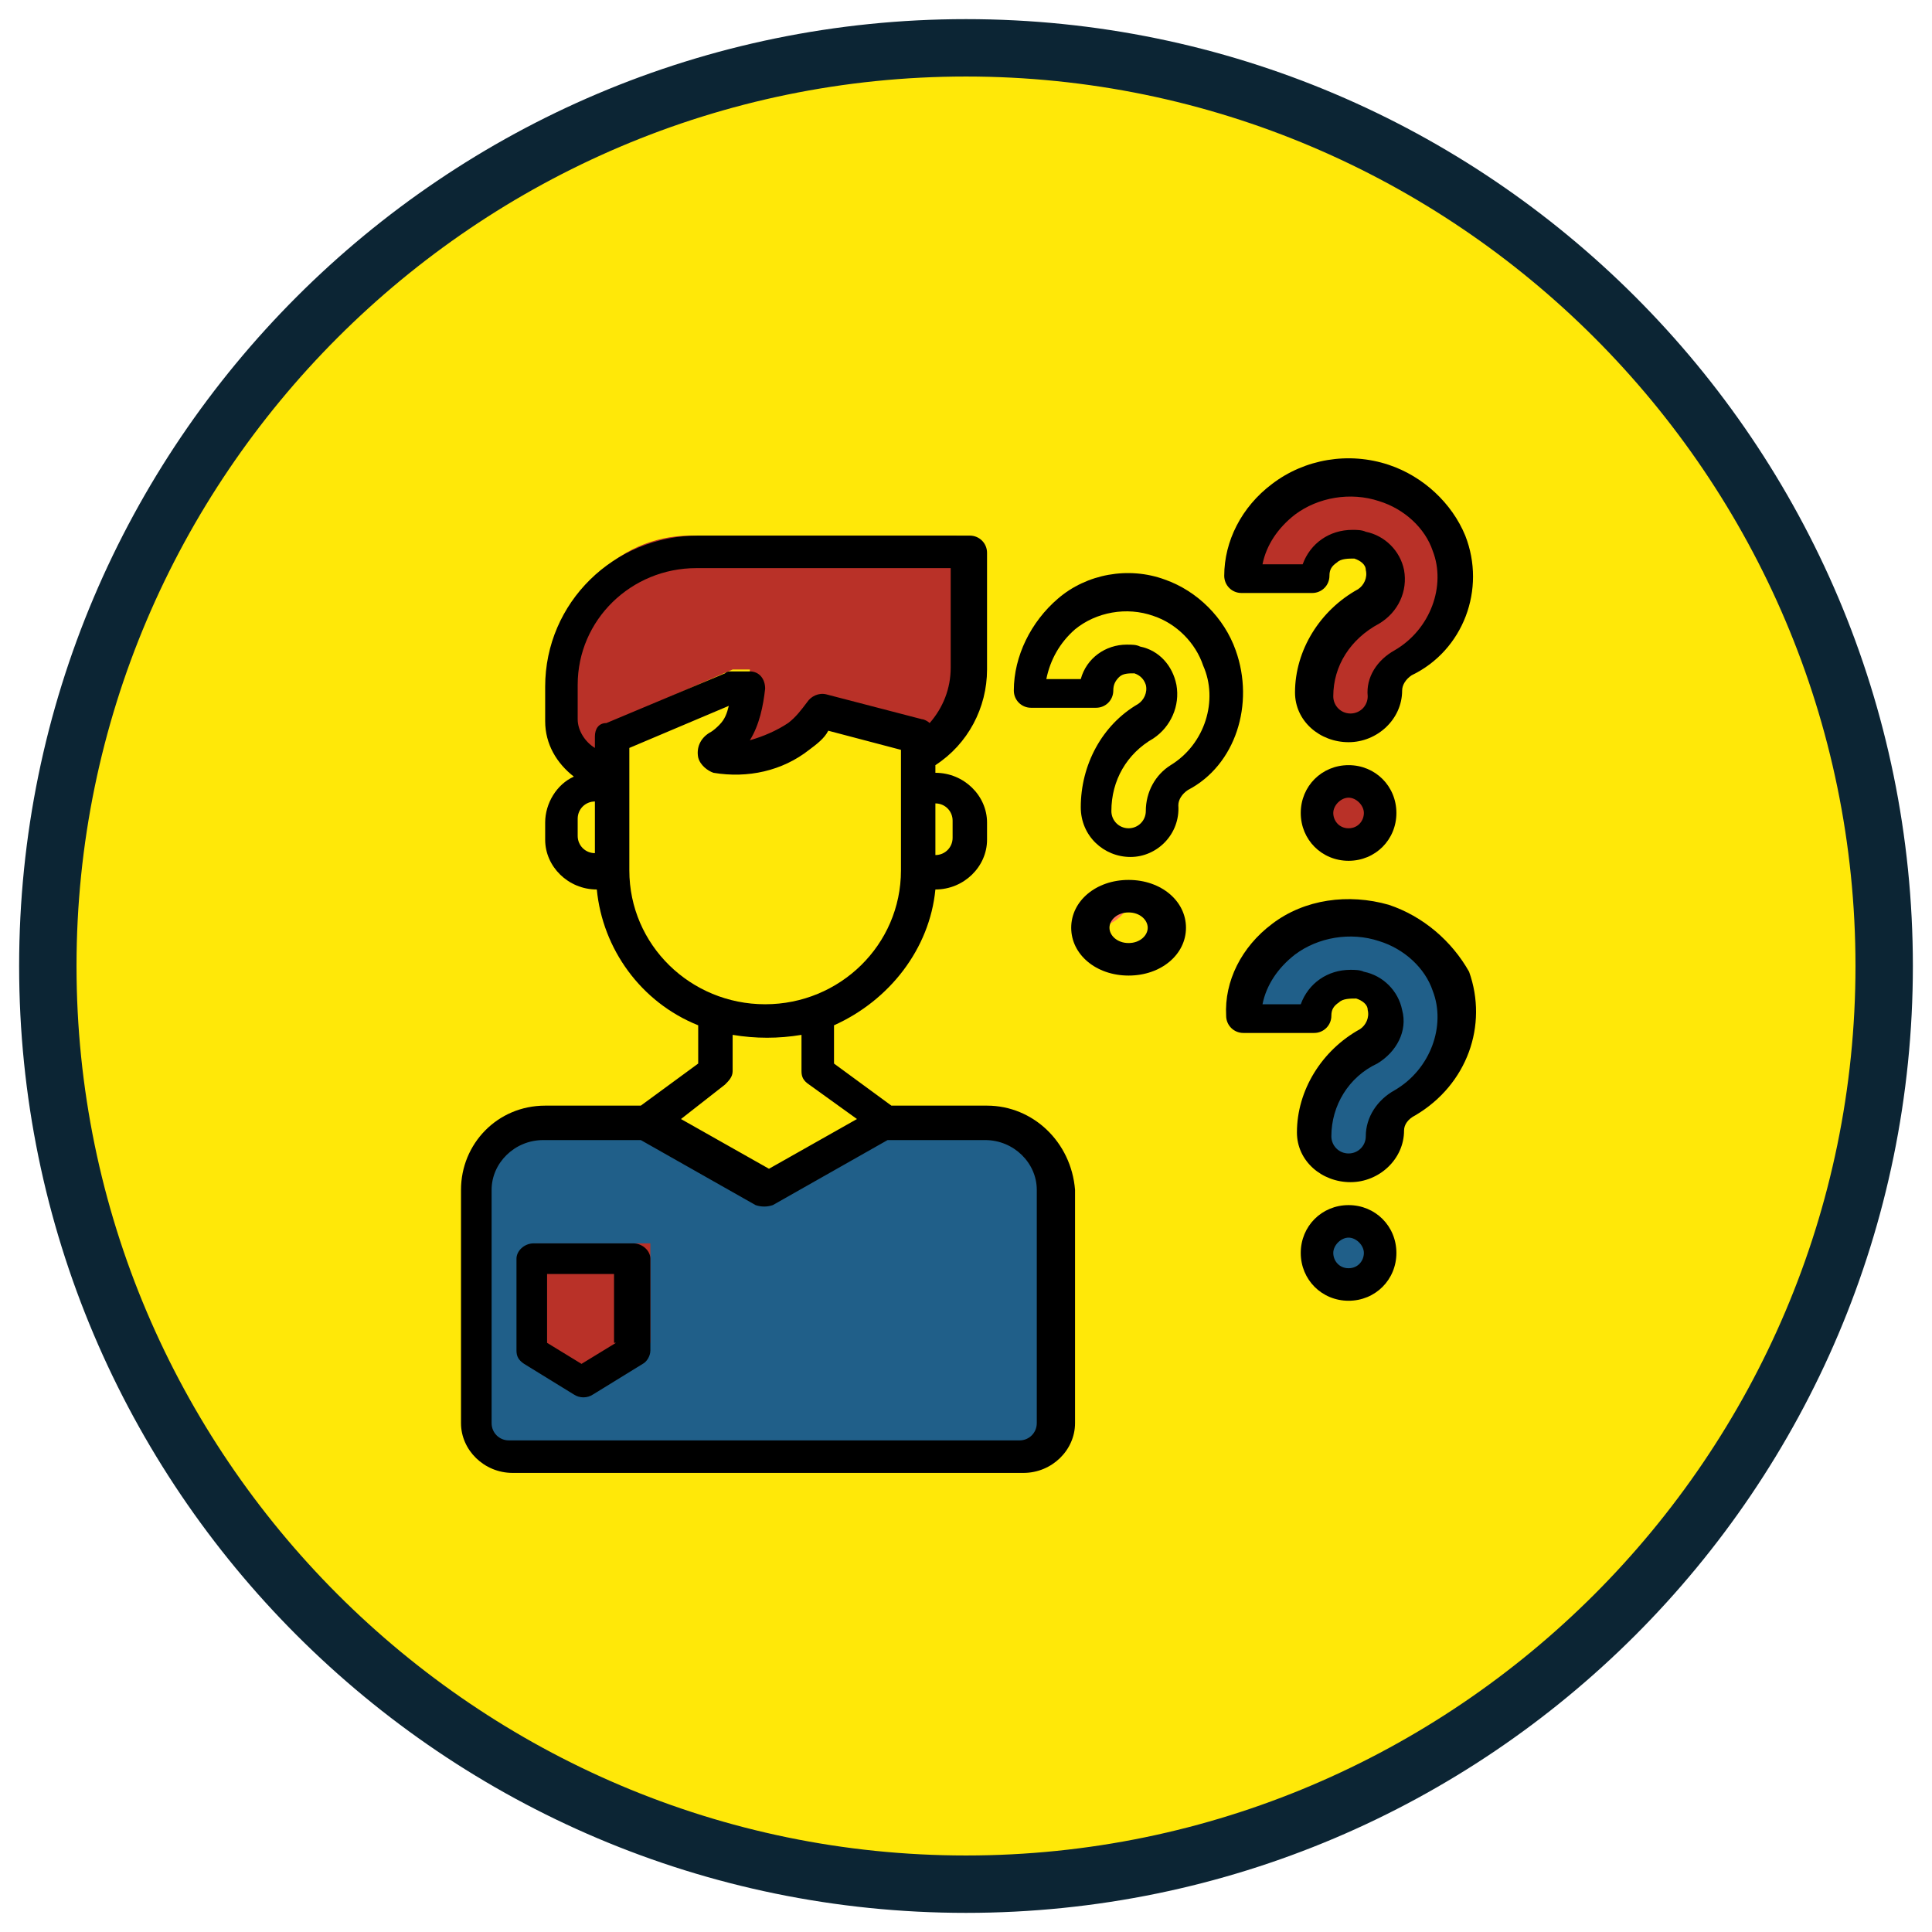 <?xml version="1.0" encoding="utf-8"?>
<!-- Generator: Adobe Illustrator 25.0.0, SVG Export Plug-In . SVG Version: 6.00 Build 0)  -->
<svg version="1.1" id="Layer_1" xmlns="http://www.w3.org/2000/svg" xmlns:xlink="http://www.w3.org/1999/xlink" x="0px" y="0px"
	 viewBox="0 0 101 101" style="enable-background:new 0 0 101 101;" xml:space="preserve">
<style type="text/css">
	.st0{fill-rule:evenodd;clip-rule:evenodd;fill:#FFE808;}
	.st1{fill:#0C2534;}
	.st2{fill-rule:evenodd;clip-rule:evenodd;fill:#B93128;}
	.st3{fill-rule:evenodd;clip-rule:evenodd;fill:#205F89;}
	.st4{fill-rule:evenodd;clip-rule:evenodd;fill:#FF7956;}
	.st5{fill-rule:evenodd;clip-rule:evenodd;}
</style>
<g transform="translate(-92 -772)">
	<g>
		<path class="st0" d="M94.5,822.5c0-26.5,21.5-48,48-48s48,21.5,48,48s-21.5,48-48,48S94.5,849,94.5,822.5z"/>
		<path class="st1" d="M142.5,872c-27.3,0-49.5-22.2-49.5-49.5c0-27.3,22.2-49.5,49.5-49.5c27.3,0,49.5,22.2,49.5,49.5
			C192,849.8,169.8,872,142.5,872z M142.5,776c-25.6,0-46.5,20.9-46.5,46.5c0,25.6,20.9,46.5,46.5,46.5c25.6,0,46.5-20.9,46.5-46.5
			C189,796.9,168.1,776,142.5,776z"/>
	</g>
	<g>
		<path class="st2" d="M167.6,800.3c0.9,2.4,0,5-2.3,6.3c-0.6,0.3-1,0.9-1,1.5v0.1c0,1-0.8,1.7-1.8,1.7c-1,0-1.8-0.8-1.8-1.7v-0.1
			c0-1.9,1.1-3.6,2.8-4.5c0.7-0.4,1-1.1,0.9-1.9c-0.1-0.6-0.6-1.1-1.3-1.3c-1-0.3-2,0.3-2.3,1.2c0,0.2-0.1,0.3-0.1,0.5H157
			c0-1.6,0.8-3.1,2.1-4.1c1.5-1.1,3.4-1.4,5.2-0.9C165.8,797.7,167.1,798.9,167.6,800.3z"/>
	</g>
	<g>
		<path class="st3" d="M167.6,823.3c0.9,2.4,0,5-2.3,6.3c-0.6,0.3-1,0.9-1,1.5v0.1c0,1-0.8,1.7-1.8,1.7c-1,0-1.8-0.8-1.8-1.7v-0.1
			c0-1.9,1.1-3.6,2.8-4.5c0.7-0.4,1-1.1,0.9-1.9c-0.1-0.6-0.6-1.1-1.3-1.3c-1-0.3-2,0.3-2.3,1.2c0,0.2-0.1,0.3-0.1,0.5H157
			c0-1.6,0.8-3.1,2.1-4.1c1.5-1.1,3.4-1.4,5.2-0.9C165.8,820.7,167.1,821.9,167.6,823.3z"/>
	</g>
	<g>
		<path class="st2" d="M164,814.5c0,0.8-0.7,1.5-1.5,1.5s-1.5-0.7-1.5-1.5s0.7-1.5,1.5-1.5S164,813.7,164,814.5z"/>
	</g>
	<g>
		<path class="st3" d="M164,837.5c0,0.8-0.7,1.5-1.5,1.5s-1.5-0.7-1.5-1.5s0.7-1.5,1.5-1.5S164,836.7,164,837.5z"/>
	</g>
	<g>
		<path class="st0" d="M155.7,806.3c0.9,2.4,0,5-2.1,6.3c-0.5,0.3-0.9,0.9-0.9,1.5v0.1c0,1-0.7,1.7-1.7,1.7c-0.9,0-1.7-0.8-1.7-1.7
			v-0.1c0-1.9,1-3.6,2.5-4.5c0.6-0.4,0.9-1.1,0.8-1.9c-0.1-0.6-0.6-1.1-1.2-1.3c-0.9-0.3-1.8,0.3-2.1,1.2c0,0.2-0.1,0.3-0.1,0.5H146
			c0-1.6,0.7-3.1,1.9-4.1c1.3-1.1,3.1-1.4,4.7-0.9C154,803.7,155.2,804.9,155.7,806.3z"/>
	</g>
	<g>
		<path class="st4" d="M153,820.5c0,0.8-0.9,1.5-2,1.5s-2-0.7-2-1.5s0.9-1.5,2-1.5S153,819.7,153,820.5z"/>
	</g>
	<g>
		<path class="st0" d="M153,820.5c0,0.8-0.9,1.5-2,1.5s-2-0.7-2-1.5c1.1,0,2-0.7,2-1.5C152.1,819,153,819.7,153,820.5z"/>
	</g>
	<g>
		<path class="st3" d="M147,833.6v12.6c0,1-0.8,1.8-1.8,1.8h-26.5c-1,0-1.8-0.8-1.8-1.8v-12.6c0-2,1.6-3.6,3.5-3.6h5.3l6.2,3.6
			l6.2-3.6h5.3C145.4,830,147,831.6,147,833.6z"/>
	</g>
	<g>
		<path class="st0" d="M142,814.6v0.8c0,0.9-0.6,1.6-1.3,1.6H140v-4h0.7C141.4,813,142,813.7,142,814.6z"/>
	</g>
	<g>
		<path class="st2" d="M142,800v6.5c0,2-1,3.8-2.6,4.8v-1.1l-4.9-1.4c-0.3,0.5-0.7,1-1.2,1.4c-1.8,1.4-4.2,1.4-4.4,0.9
			c-0.1-0.2,0.4-0.4,0.9-0.9c0.6-0.8,0.9-1.8,0.9-2.8h-0.9l-6.1,2.8v1.8c-1.4,0-2.6-1.2-2.6-2.8v-1.8c0-4.1,3.1-7.4,7-7.4H142z"/>
	</g>
	<g>
		<path class="st0" d="M139.2,820.5c-0.9,1.9-2.5,3.3-4.5,4c-1.7,0.6-3.6,0.6-5.3,0c-3.2-1.1-5.3-4.2-5.3-7.6v-7.2l6.2-2.7h0.9
			c0,1-0.3,1.9-0.9,2.7c-0.5,0.5-1,0.7-0.9,0.9c0.1,0.4,2.7,0.5,4.4-0.9c0.5-0.4,0.9-0.9,1.2-1.4l5,1.4v7.2
			C140,818.1,139.7,819.4,139.2,820.5z"/>
	</g>
	<g>
		<path class="st0" d="M138,830.6l-6,3.4l-6-3.4l3.4-2.6v-3c1.7,0.6,3.5,0.6,5.1,0v3L138,830.6z"/>
	</g>
	<g>
		<path class="st2" d="M126,837v5.2l-3,1.8l-3-1.8V837H126z"/>
	</g>
	<g>
		<path class="st0" d="M124,813v4h-1c-1.1,0-2-0.7-2-1.6v-0.8c0-0.9,0.9-1.6,2-1.6H124z"/>
	</g>
	<g>
		<path class="st5" d="M143.6,829.8h-5l-3-2.2v-2c2.9-1.3,5-4,5.3-7.1h0c1.5,0,2.7-1.2,2.7-2.6v-0.9c0-1.4-1.2-2.6-2.7-2.6V812
			c1.7-1.1,2.7-3,2.7-5v-6.1c0-0.5-0.4-0.9-0.9-0.9h-14.2c-4.4,0-8,3.5-8,7.9v1.8c0,1.2,0.6,2.2,1.5,2.9c-0.9,0.4-1.5,1.4-1.5,2.4
			v0.9c0,1.4,1.2,2.6,2.7,2.6h0c0.3,3.1,2.3,5.9,5.3,7.1v2l-3,2.2h-5c-2.5,0-4.4,2-4.4,4.4v12.2c0,1.4,1.2,2.6,2.7,2.6h26.7
			c1.5,0,2.7-1.2,2.7-2.6v-12.2C148,831.7,146,829.8,143.6,829.8z M141.8,814.9v0.9c0,0.5-0.4,0.9-0.9,0.9V814
			C141.4,814,141.8,814.4,141.8,814.9z M123.1,816.6c-0.5,0-0.9-0.4-0.9-0.9v-0.9c0-0.5,0.4-0.9,0.9-0.9V816.6z M123.1,810.5v0.6
			c-0.5-0.3-0.9-0.9-0.9-1.5v-1.8c0-3.4,2.8-6.1,6.2-6.1h13.3v5.2c0,1.1-0.4,2.1-1.1,2.9c-0.1-0.1-0.3-0.2-0.4-0.2l-5-1.3
			c-0.4-0.1-0.8,0.1-1,0.4c-0.3,0.4-0.6,0.8-1,1.1c-0.6,0.4-1.3,0.7-2,0.9c0.5-0.8,0.7-1.8,0.8-2.7c0-0.5-0.3-0.9-0.8-0.9
			c0,0-0.1,0-0.1,0h-0.9c-0.1,0-0.2,0-0.3,0.1l-6.2,2.6C123.3,809.8,123.1,810.1,123.1,810.5z M124.9,817.5v-6.4l5.2-2.2
			c-0.1,0.4-0.2,0.7-0.5,1c-0.1,0.1-0.3,0.3-0.5,0.4c-0.5,0.3-0.7,0.8-0.6,1.3c0.1,0.4,0.5,0.7,0.8,0.8c1.8,0.3,3.6-0.1,5-1.2
			c0.4-0.3,0.8-0.6,1-1l3.8,1v6.3c0,3.9-3.2,7-7.1,7S124.9,821.4,124.9,817.5z M129.9,828.7c0.2-0.2,0.4-0.4,0.4-0.7v-1.9
			c1.2,0.2,2.4,0.2,3.6,0v1.9c0,0.3,0.1,0.5,0.4,0.7l2.5,1.8l-4.6,2.6l-4.6-2.6L129.9,828.7z M146.2,846.4c0,0.5-0.4,0.9-0.9,0.9
			h-26.7c-0.5,0-0.9-0.4-0.9-0.9v-12.2c0-1.4,1.2-2.6,2.7-2.6h5.1l6,3.4c0.3,0.1,0.6,0.1,0.9,0l6-3.4h5.1c1.5,0,2.7,1.2,2.7,2.6
			V846.4z"/>
	</g>
	<g>
		<path class="st5" d="M125.1,837h-5.2c-0.5,0-0.9,0.4-0.9,0.8v4.8c0,0.3,0.1,0.5,0.4,0.7l2.6,1.6c0.3,0.2,0.7,0.2,1,0l2.6-1.6
			c0.2-0.1,0.4-0.4,0.4-0.7v-4.8C126,837.4,125.6,837,125.1,837z M124.2,842.2l-1.8,1.1l-1.8-1.1v-3.6h3.5V842.2z"/>
	</g>
	<g>
		<path class="st5" d="M168.6,800c-0.7-1.7-2.2-3.1-4-3.7c-2.1-0.7-4.4-0.3-6.1,1c-1.6,1.2-2.5,3-2.5,4.8c0,0.5,0.4,0.9,0.9,0.9h3.7
			c0.5,0,0.9-0.4,0.9-0.9c0-0.3,0.1-0.5,0.4-0.7c0.2-0.2,0.6-0.2,0.9-0.2c0.3,0.1,0.6,0.3,0.6,0.6c0.1,0.4-0.1,0.8-0.4,1
			c-2,1.1-3.3,3.2-3.3,5.4c0,1.5,1.3,2.6,2.8,2.6c1.5,0,2.8-1.2,2.8-2.7c0-0.3,0.2-0.6,0.5-0.8C168.5,806,169.7,802.8,168.6,800z
			 M164.9,806c-0.9,0.5-1.5,1.4-1.4,2.4c0,0.5-0.4,0.9-0.9,0.9c-0.5,0-0.9-0.4-0.9-0.9c0,0,0,0,0,0c0-1.6,0.9-3,2.4-3.8
			c1-0.6,1.5-1.7,1.3-2.8c-0.2-1-1-1.8-2-2c-0.2-0.1-0.5-0.1-0.7-0.1c-1.2,0-2.2,0.7-2.6,1.8H158c0.2-1,0.8-1.9,1.7-2.6
			c1.2-0.9,2.9-1.2,4.4-0.7c1.3,0.4,2.4,1.4,2.8,2.6C167.6,802.6,166.8,804.9,164.9,806z"/>
	</g>
	<g>
		<path class="st5" d="M162.5,812c-1.4,0-2.5,1.1-2.5,2.5s1.1,2.5,2.5,2.5s2.5-1.1,2.5-2.5S163.9,812,162.5,812z M162.5,815.3
			c-0.5,0-0.8-0.4-0.8-0.8s0.4-0.8,0.8-0.8s0.8,0.4,0.8,0.8S163,815.3,162.5,815.3z"/>
	</g>
	<g>
		<path class="st5" d="M164.6,819.3c-2.1-0.6-4.4-0.3-6.1,1c-1.6,1.2-2.5,3-2.4,4.8c0,0.5,0.4,0.9,0.9,0.9h3.7
			c0.5,0,0.9-0.4,0.9-0.9c0-0.3,0.1-0.5,0.4-0.7c0.2-0.2,0.6-0.2,0.9-0.2c0.3,0.1,0.6,0.3,0.6,0.6c0.1,0.4-0.1,0.8-0.4,1
			c-2,1.1-3.3,3.2-3.3,5.4c0,1.5,1.3,2.6,2.8,2.6s2.8-1.2,2.8-2.7c0-0.3,0.2-0.6,0.6-0.8c2.7-1.6,3.8-4.7,2.8-7.5
			C167.9,821.2,166.4,819.9,164.6,819.3z M164.9,829c-0.9,0.5-1.5,1.4-1.5,2.4c0,0.5-0.4,0.9-0.9,0.9c-0.5,0-0.9-0.4-0.9-0.9
			c0,0,0,0,0,0c0-1.6,0.9-3.1,2.4-3.8c1-0.6,1.6-1.7,1.3-2.8c-0.2-1-1-1.8-2-2c-0.2-0.1-0.5-0.1-0.7-0.1c-1.2,0-2.2,0.7-2.6,1.8H158
			c0.2-1,0.8-1.9,1.7-2.6c1.2-0.9,2.9-1.2,4.4-0.7c1.3,0.4,2.4,1.4,2.8,2.6C167.6,825.6,166.8,827.9,164.9,829z"/>
	</g>
	<g>
		<path class="st5" d="M162.5,835c-1.4,0-2.5,1.1-2.5,2.5s1.1,2.5,2.5,2.5s2.5-1.1,2.5-2.5S163.9,835,162.5,835z M162.5,838.3
			c-0.5,0-0.8-0.4-0.8-0.8s0.4-0.8,0.8-0.8s0.8,0.4,0.8,0.8S163,838.3,162.5,838.3z"/>
	</g>
	<g>
		<path class="st5" d="M156.6,806c-0.6-1.7-2-3.1-3.7-3.7c-1.9-0.7-4.1-0.3-5.6,1c-1.4,1.2-2.3,3-2.3,4.8c0,0.5,0.4,0.9,0.9,0.9h3.4
			c0.5,0,0.9-0.4,0.9-0.9c0-0.3,0.1-0.5,0.3-0.7c0.2-0.2,0.5-0.2,0.8-0.2c0.3,0.1,0.5,0.3,0.6,0.6c0.1,0.4-0.1,0.8-0.4,1
			c-1.9,1.1-3,3.2-3,5.4c0,1.5,1.2,2.6,2.6,2.6c1.4,0,2.6-1.2,2.5-2.7c0-0.3,0.2-0.6,0.5-0.8C156.6,812,157.6,808.8,156.6,806z
			 M153.2,812c-0.8,0.5-1.3,1.4-1.3,2.4c0,0.5-0.4,0.9-0.9,0.9c-0.5,0-0.9-0.4-0.9-0.9c0,0,0,0,0,0c0-1.6,0.8-3,2.2-3.8
			c0.9-0.6,1.4-1.7,1.2-2.8c-0.2-1-0.9-1.8-1.9-2c-0.2-0.1-0.4-0.1-0.7-0.1c-1.1,0-2.1,0.7-2.4,1.8h-1.8c0.2-1,0.7-1.9,1.5-2.6
			c1.1-0.9,2.7-1.2,4.1-0.7c1.2,0.4,2.2,1.4,2.6,2.6C155.7,808.6,155,810.9,153.2,812z"/>
	</g>
	<g>
		<path class="st5" d="M151,818c-1.7,0-3,1.1-3,2.5s1.3,2.5,3,2.5s3-1.1,3-2.5S152.7,818,151,818z M151,821.3c-0.6,0-1-0.4-1-0.8
			s0.4-0.8,1-0.8s1,0.4,1,0.8S151.6,821.3,151,821.3z"/>
	</g>
</g>
</svg>
